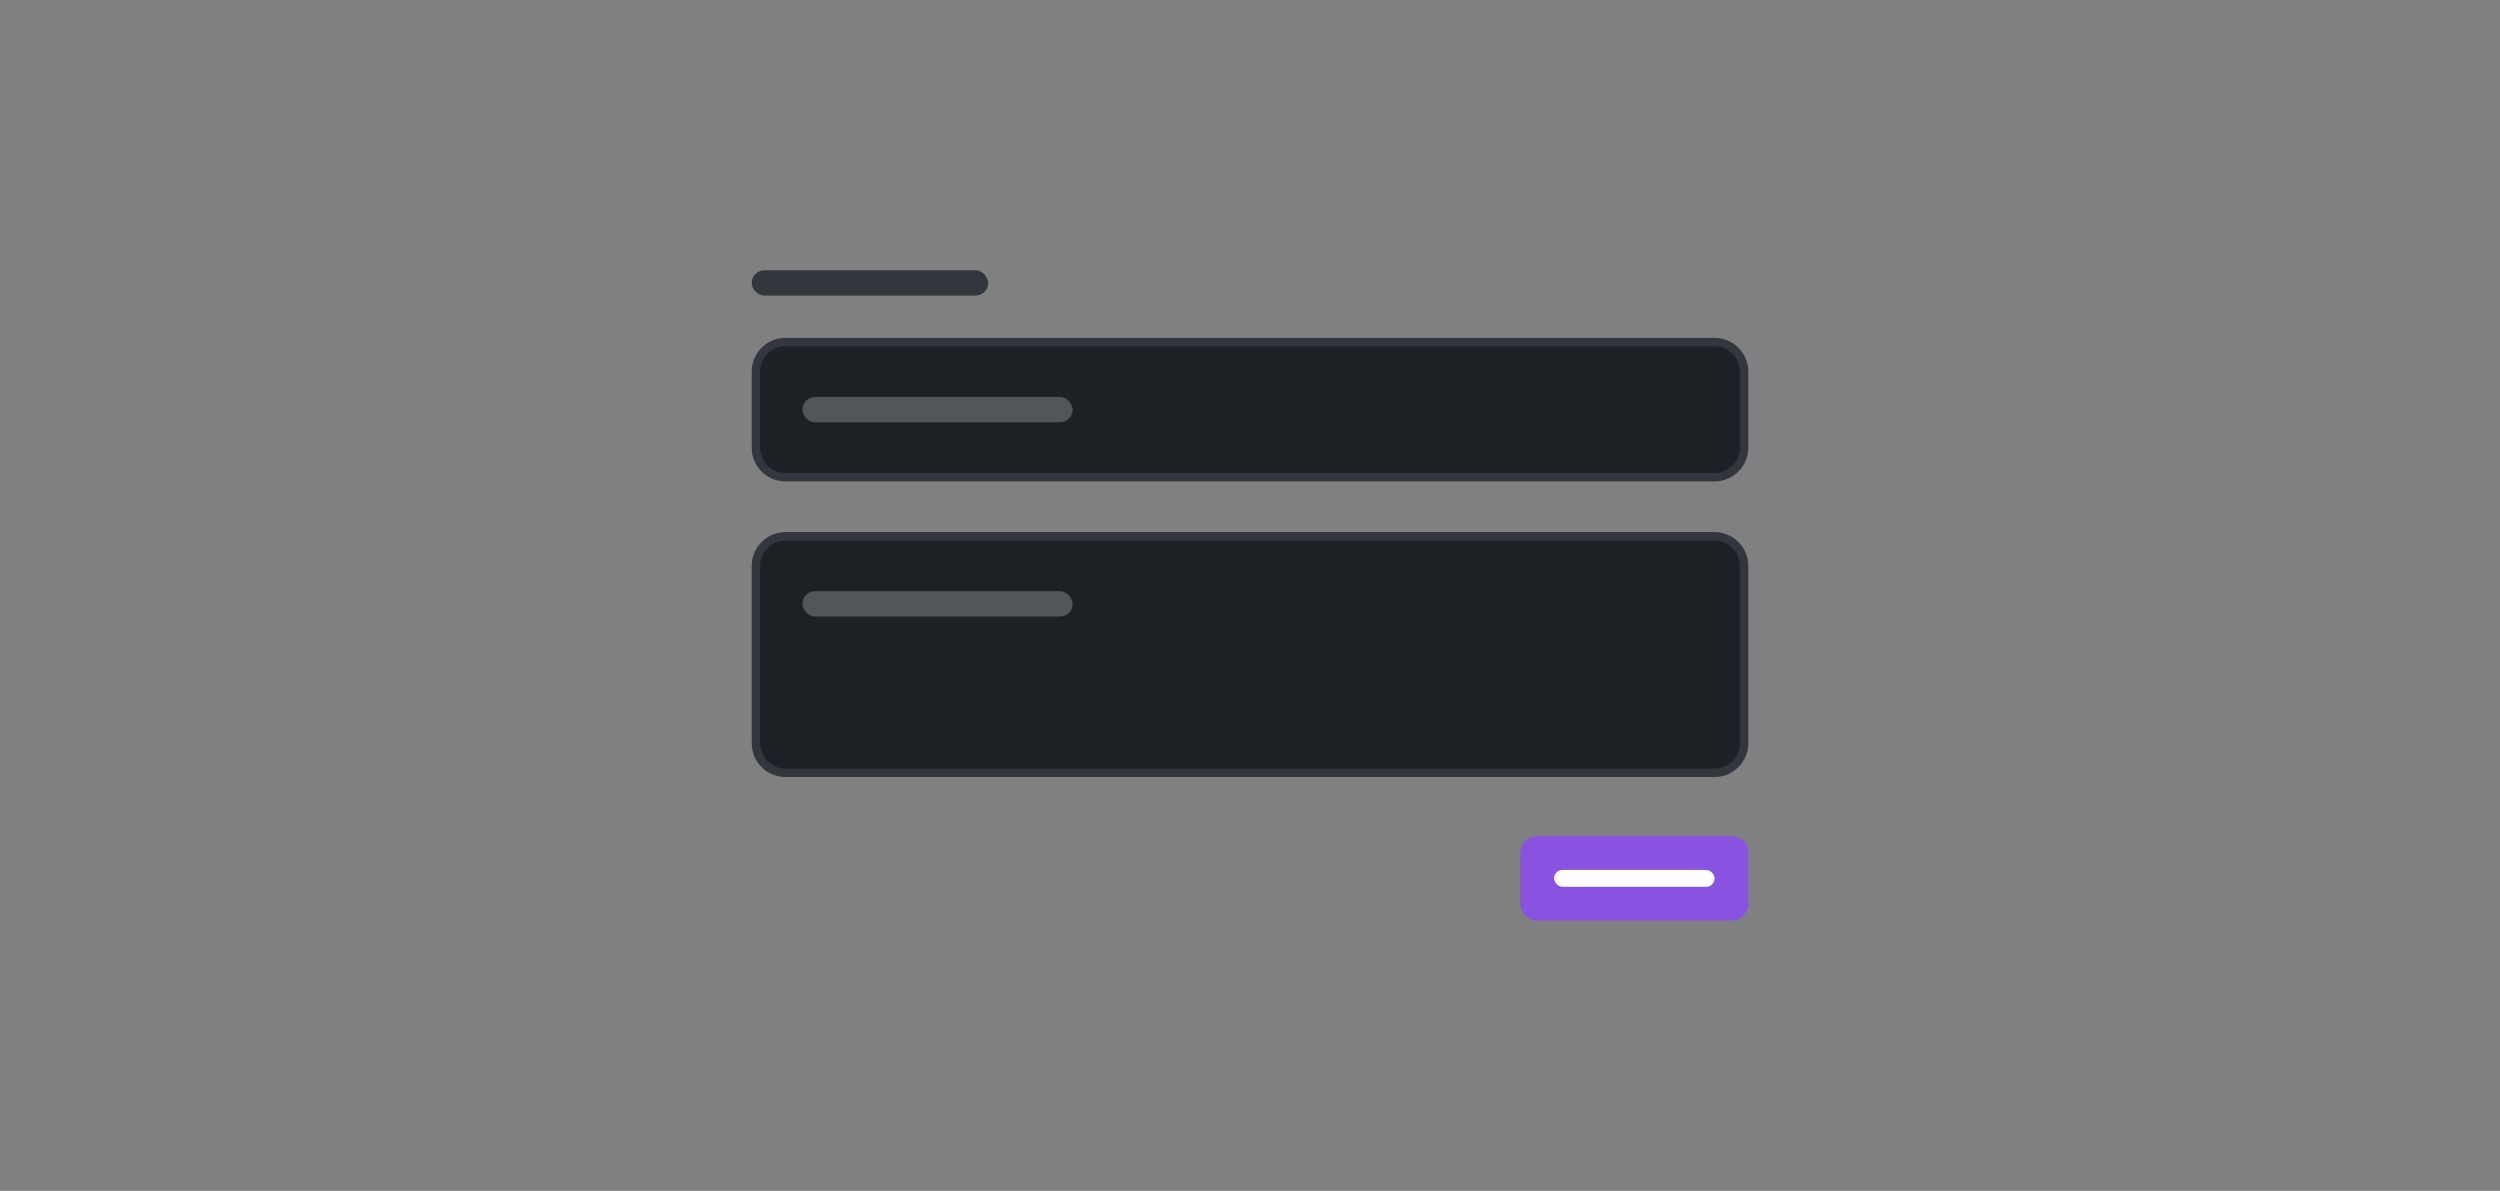 <svg width="296" height="141" viewBox="0 0 296 141" fill="none" xmlns="http://www.w3.org/2000/svg">
<rect x="0" y="0" width="296" height="141" fill="#808080" stroke="none"/>
<rect x="89" y="32" width="28" height="3" rx="1.5" fill="#33373D"/>
<path d="M89.5 44C89.5 42.067 91.067 40.5 93 40.5H203C204.933 40.5 206.5 42.067 206.5 44V53C206.5 54.933 204.933 56.5 203 56.5H93C91.067 56.5 89.5 54.933 89.5 53V44Z" fill="#1D2025"/>
<path d="M89.5 44C89.5 42.067 91.067 40.5 93 40.5H203C204.933 40.5 206.5 42.067 206.5 44V53C206.5 54.933 204.933 56.5 203 56.5H93C91.067 56.5 89.5 54.933 89.5 53V44Z" stroke="#33373D"/>
<rect x="95" y="47" width="32" height="3" rx="1.5" fill="#52555A"/>
<path d="M89.5 67C89.5 65.067 91.067 63.5 93 63.5H203C204.933 63.5 206.5 65.067 206.5 67V88C206.5 89.933 204.933 91.5 203 91.5H93C91.067 91.5 89.5 89.933 89.5 88V67Z" fill="#1D2025"/>
<path d="M89.5 67C89.5 65.067 91.067 63.5 93 63.5H203C204.933 63.5 206.5 65.067 206.5 67V88C206.5 89.933 204.933 91.5 203 91.5H93C91.067 91.5 89.5 89.933 89.5 88V67Z" stroke="#33373D"/>
<rect x="95" y="70" width="32" height="3" rx="1.5" fill="#52555A"/>
<path d="M180 101C180 99.895 180.895 99 182 99H205C206.105 99 207 99.895 207 101V107C207 108.105 206.105 109 205 109H182C180.895 109 180 108.105 180 107V101Z" fill="#8952E0"/>
<rect x="184" y="103" width="19" height="2" rx="1" fill="white"/>
</svg>
